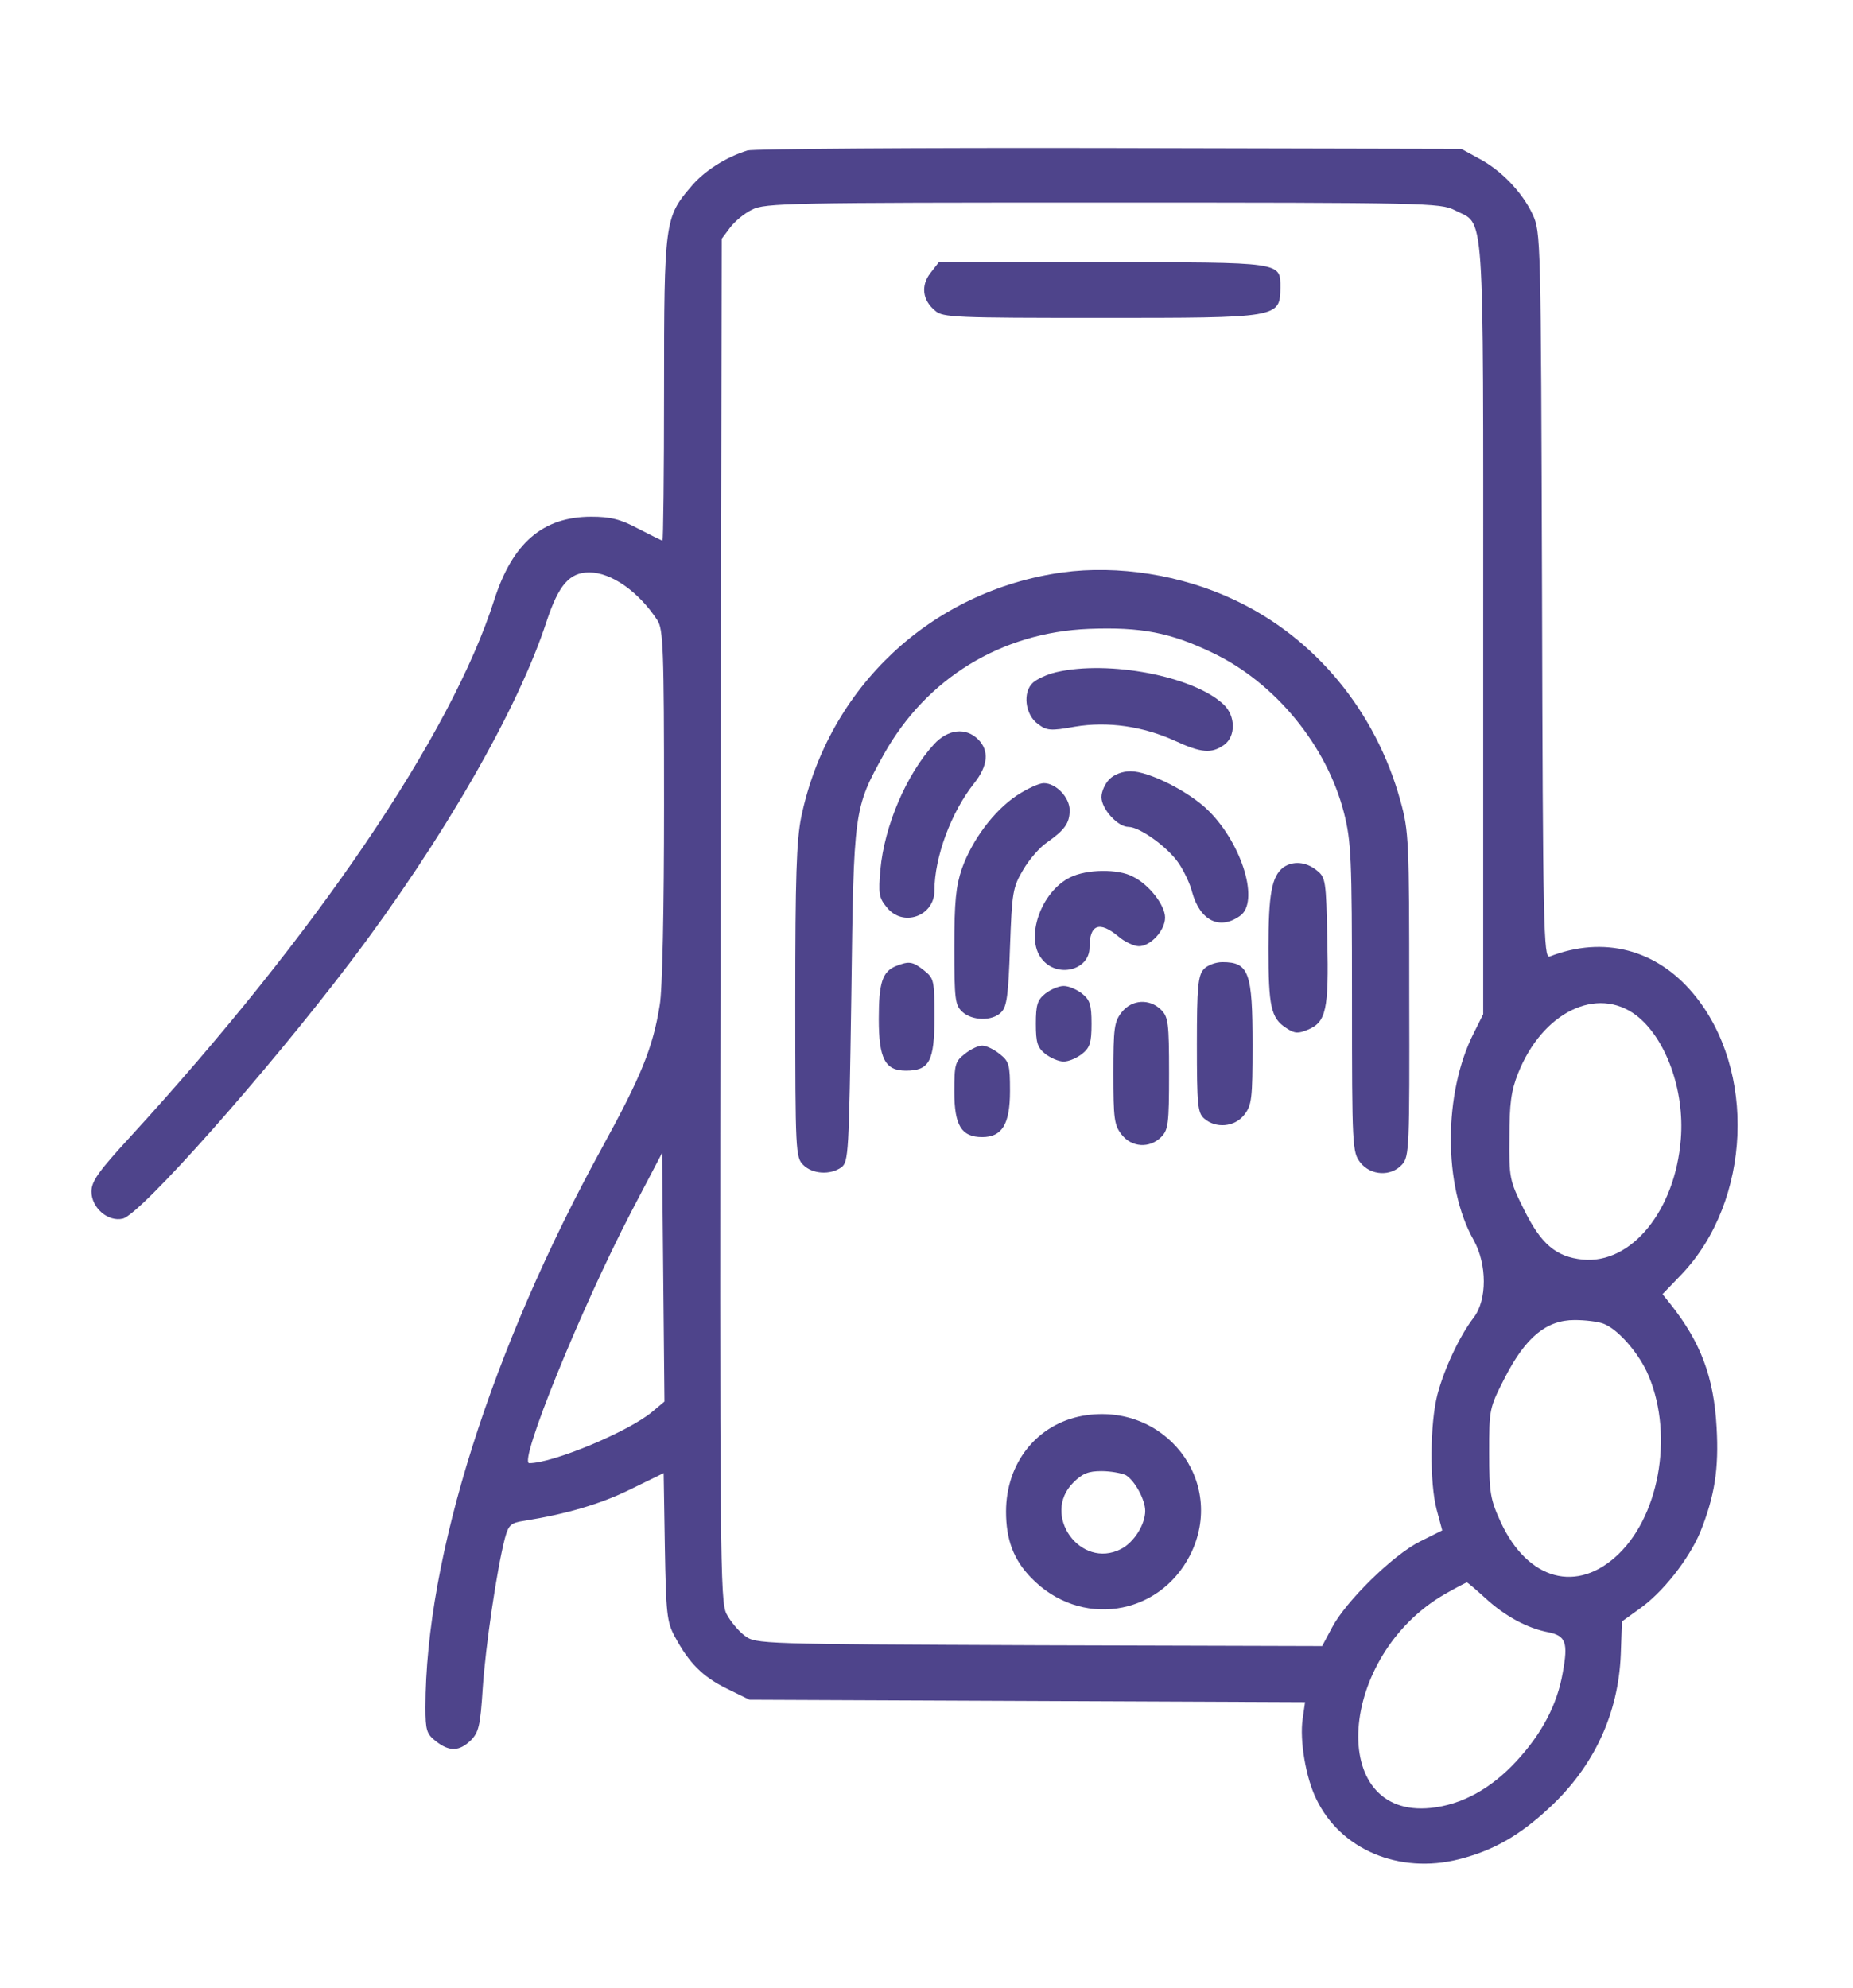 <?xml version="1.0" standalone="no"?>
<!DOCTYPE svg PUBLIC "-//W3C//DTD SVG 20010904//EN"
 "http://www.w3.org/TR/2001/REC-SVG-20010904/DTD/svg10.dtd">
<svg version="1.0" xmlns="http://www.w3.org/2000/svg"
 width="55" height="59" viewBox="0 0 466 482"
 preserveAspectRatio="xMidYMid meet">

<g transform="translate(0,482) scale(0.1,-0.1)"
fill="#4e448b" stroke="none">
<path d="M1880 4531 c-55 -17 -110 -52 -143 -92 -65 -76 -67 -89 -67 -511 0
-208 -2 -378 -4 -378 -2 0 -30 14 -61 30 -45 24 -70 30 -118 30 -122 0 -198
-66 -244 -209 -108 -339 -448 -840 -916 -1351 -79 -86 -97 -111 -97 -137 0
-41 42 -77 79 -68 46 12 361 367 572 645 232 306 422 636 494 858 30 90 57
122 107 122 55 0 124 -48 171 -120 15 -22 17 -72 17 -465 0 -257 -4 -467 -11
-504 -17 -106 -46 -177 -144 -356 -279 -508 -445 -1032 -445 -1409 0 -58 3
-67 26 -85 34 -27 59 -26 88 2 20 20 24 37 30 131 7 106 36 302 56 378 9 33
15 38 48 43 106 17 192 42 267 79 l84 41 3 -185 c3 -168 5 -189 25 -226 36
-67 70 -101 131 -131 l57 -28 699 -3 698 -3 -6 -42 c-8 -54 8 -148 34 -201 61
-128 209 -190 359 -152 87 22 153 60 228 130 112 104 173 236 179 385 l3 83
43 31 c59 41 125 125 154 194 36 90 47 158 41 263 -7 127 -40 214 -116 310
l-20 25 49 51 c174 184 188 513 29 704 -93 112 -226 147 -362 94 -15 -5 -17
75 -19 908 -3 907 -3 913 -24 959 -26 55 -79 111 -137 141 l-42 23 -885 2
c-487 1 -896 -2 -910 -6z m1778 -150 c77 -40 72 37 72 -1050 l0 -972 -24 -48
c-76 -150 -77 -384 0 -520 34 -61 34 -151 0 -195 -36 -47 -74 -129 -91 -193
-19 -73 -20 -222 -2 -290 l14 -52 -56 -28 c-68 -34 -186 -150 -221 -216 l-25
-47 -712 2 c-702 3 -712 3 -740 24 -15 11 -36 36 -46 55 -16 32 -17 131 -15
1746 l3 1712 21 28 c11 15 36 36 55 45 32 17 94 18 882 18 814 0 849 -1 885
-19z m457 -2025 c74 -57 122 -188 112 -311 -14 -179 -124 -315 -247 -303 -67
7 -105 39 -148 127 -36 72 -37 79 -36 180 0 85 4 117 22 162 61 153 198 220
297 145z m-2475 -997 c-58 -49 -249 -129 -309 -129 -28 0 130 389 257 633 l77
147 3 -312 3 -313 -31 -26z m2392 222 c35 -13 84 -68 109 -120 68 -146 37
-355 -70 -459 -104 -101 -229 -67 -297 80 -26 57 -29 73 -29 174 0 110 0 112
40 190 52 101 104 144 175 144 27 0 59 -4 72 -9z m-297 -690 c50 -46 106 -76
158 -86 45 -9 51 -26 37 -102 -14 -81 -53 -154 -117 -223 -64 -69 -137 -109
-215 -117 -262 -27 -234 383 36 538 28 16 53 29 55 29 2 0 23 -18 46 -39z"/>
<path d="M2340 4223 c-25 -32 -20 -69 12 -95 18 -17 54 -18 415 -18 450 0 452
0 453 76 0 65 8 64 -448 64 l-411 0 -21 -27z"/>
<path d="M2672 3470 c-330 -46 -589 -289 -657 -615 -12 -59 -15 -152 -15 -465
0 -377 1 -391 20 -410 23 -23 68 -26 96 -6 18 14 19 34 25 433 6 467 6 469 82
606 107 191 295 306 515 315 131 5 205 -9 311 -60 158 -75 288 -234 331 -403
18 -72 20 -111 20 -465 0 -377 1 -388 21 -414 26 -33 77 -36 105 -5 18 20 19
42 18 428 0 386 -1 410 -22 486 -62 226 -215 411 -418 506 -133 63 -293 88
-432 69z"/>
<path d="M2656 3219 c-22 -5 -48 -17 -58 -26 -27 -24 -20 -81 12 -104 22 -17
32 -18 93 -7 83 14 172 1 253 -36 65 -30 91 -32 122 -10 30 21 30 73 -1 102
-75 71 -289 112 -421 81z"/>
<path d="M2349 3038 c-69 -75 -125 -205 -135 -316 -5 -59 -4 -70 16 -94 40
-51 120 -23 120 42 0 84 42 197 100 270 35 44 38 82 10 110 -31 31 -76 26
-111 -12z"/>
<path d="M2790 2950 c-11 -11 -20 -31 -20 -45 0 -30 41 -75 68 -75 28 0 99
-51 126 -91 13 -19 29 -52 34 -73 20 -72 69 -96 120 -60 50 34 7 179 -78 264
-48 48 -150 100 -197 100 -20 0 -41 -8 -53 -20z"/>
<path d="M2557 2909 c-57 -38 -112 -111 -138 -184 -15 -44 -19 -82 -19 -198 0
-132 2 -145 20 -162 25 -23 76 -24 98 -1 14 14 18 43 22 164 5 138 7 150 33
194 15 26 42 57 60 69 44 31 57 48 57 81 0 32 -34 68 -65 68 -12 0 -42 -14
-68 -31z"/>
<path d="M3227 2728 c-29 -23 -37 -67 -37 -203 0 -147 6 -176 45 -201 21 -14
30 -14 54 -4 46 19 53 50 49 225 -3 151 -4 158 -27 176 -27 22 -60 24 -84 7z"/>
<path d="M2691 2703 c-73 -36 -114 -152 -71 -205 38 -49 120 -29 120 29 0 58
25 67 72 28 16 -14 40 -25 52 -25 30 0 66 40 66 72 0 31 -40 83 -81 103 -37
20 -116 19 -158 -2z"/>
<path d="M2253 2480 c-34 -14 -43 -42 -43 -133 0 -100 16 -130 68 -130 59 0
72 23 72 134 0 93 -1 98 -26 118 -29 23 -38 24 -71 11z"/>
<path d="M3027 2472 c-14 -16 -17 -44 -17 -189 0 -152 2 -172 18 -186 29 -26
77 -22 101 9 19 24 21 40 21 176 0 182 -9 208 -76 208 -17 0 -38 -8 -47 -18z"/>
<path d="M2629 2411 c-20 -16 -24 -28 -24 -76 0 -48 4 -60 24 -76 13 -10 33
-19 46 -19 13 0 33 9 46 19 20 16 24 28 24 76 0 48 -4 60 -24 76 -13 10 -33
19 -46 19 -13 0 -33 -9 -46 -19z"/>
<path d="M2821 2364 c-19 -24 -21 -40 -21 -154 0 -114 2 -130 21 -154 25 -32
70 -35 99 -6 18 18 20 33 20 160 0 127 -2 142 -20 160 -29 29 -74 26 -99 -6z"/>
<path d="M2426 2259 c-24 -19 -26 -26 -26 -95 0 -85 18 -114 70 -114 50 0 70
32 70 116 0 66 -2 74 -26 93 -15 12 -34 21 -44 21 -10 0 -29 -9 -44 -21z"/>
<path d="M2722 1349 c-114 -21 -192 -118 -192 -241 0 -70 19 -121 63 -166 122
-127 321 -98 400 57 93 185 -64 387 -271 350z m109 -149 c22 -13 49 -61 49
-90 0 -34 -28 -79 -61 -96 -102 -52 -201 86 -120 167 23 23 38 29 71 29 23 0
50 -5 61 -10z"/>
</g>
</svg>
